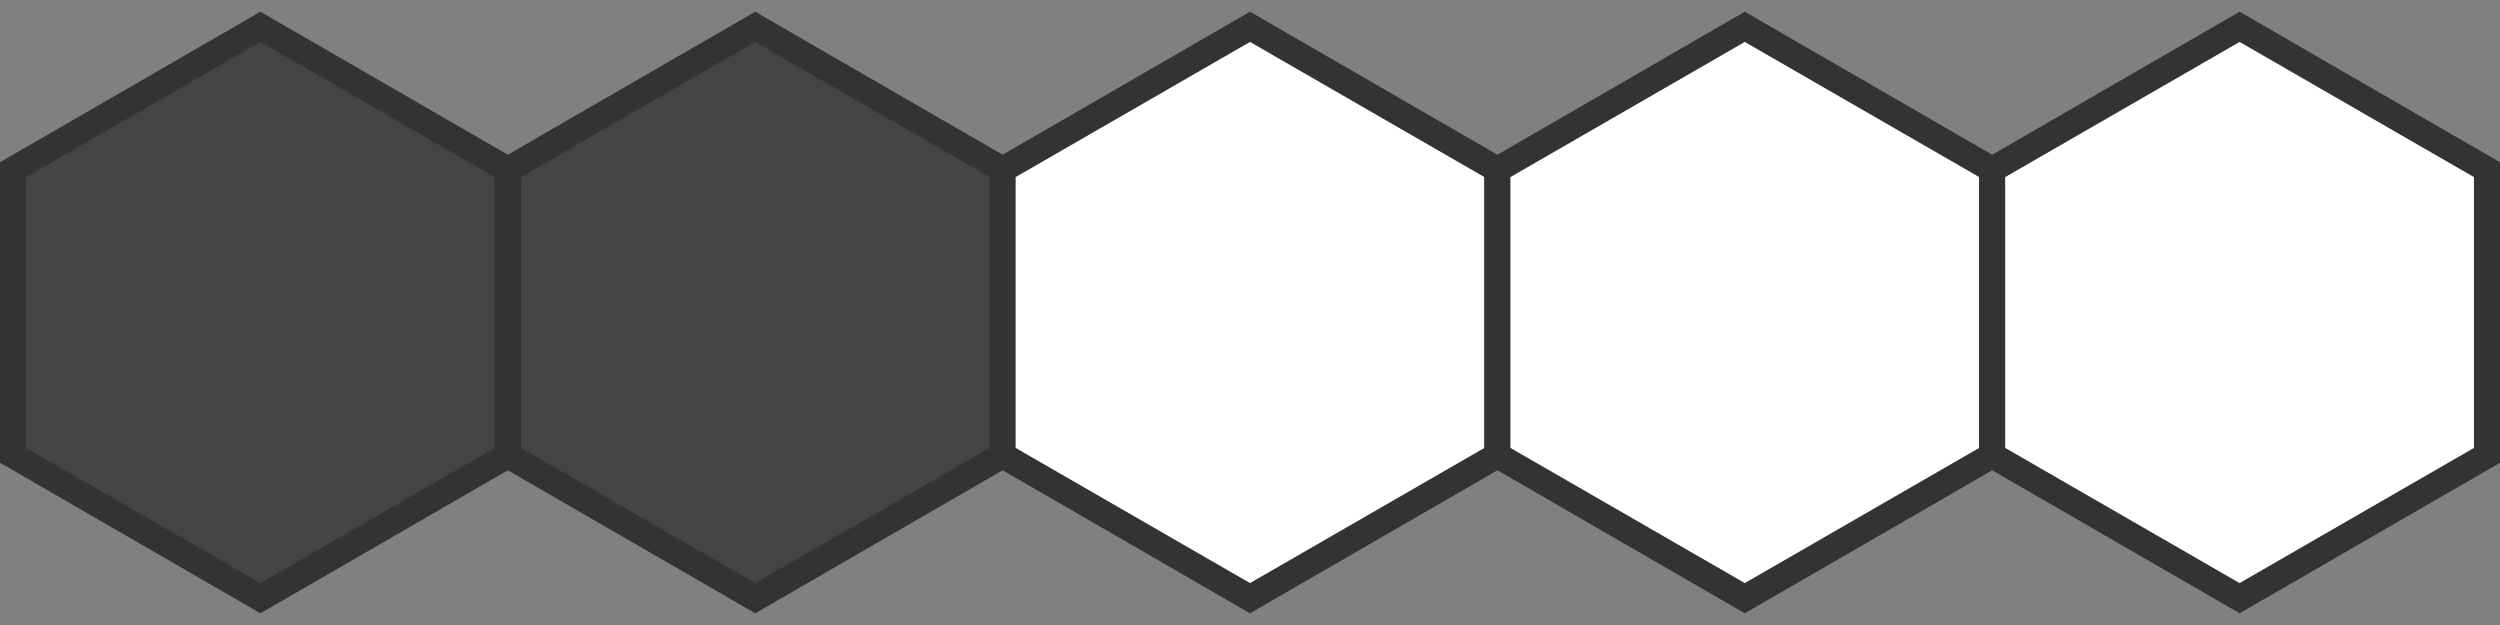 <svg id="Layer_1" data-name="Layer 1" xmlns="http://www.w3.org/2000/svg" viewBox="0 0 96 24"><rect x="0" y="0" width="96" height="24" fill="#808080" stroke="none"/><defs><style>.cls-1{fill:#444;}.cls-2{fill:#333;}.cls-3{fill:#fff;}</style></defs><polygon class="cls-1" points="0.5 17.48 0.5 6.51 10 1.03 19.5 6.51 19.5 17.48 10 22.97 0.5 17.48"/><path class="cls-2" d="M10,1.61,19,6.8V17.2l-9,5.19L1,17.2V6.8l9-5.19M10,.45,0,6.23V17.77l10,5.78,10-5.78V6.23L10,.45Z"/><polygon class="cls-1" points="19.5 17.48 19.5 6.51 29 1.03 38.5 6.51 38.5 17.48 29 22.97 19.5 17.48"/><path class="cls-2" d="M29,1.61,38,6.8V17.2l-9,5.19L20,17.2V6.8l9-5.19M29,.45,19,6.23V17.77l10,5.78,10-5.78V6.23L29,.45Z"/><polygon class="cls-3" points="38.5 17.48 38.5 6.51 48 1.03 57.5 6.51 57.5 17.48 48 22.97 38.5 17.48"/><path class="cls-2" d="M48,1.61,57,6.8V17.2l-9,5.19L39,17.2V6.8l9-5.19M48,.45,38,6.23V17.77l10,5.78,10-5.78V6.23L48,.45Z"/><polygon class="cls-3" points="57.5 17.48 57.5 6.51 67 1.03 76.5 6.51 76.5 17.48 67 22.97 57.5 17.48"/><path class="cls-2" d="M67,1.61,76,6.8V17.2l-9,5.19L58,17.2V6.8l9-5.19M67,.45,57,6.23V17.77l10,5.78,10-5.78V6.23L67,.45Z"/><polygon class="cls-3" points="76.5 17.48 76.5 6.51 86 1.03 95.5 6.51 95.5 17.48 86 22.97 76.5 17.48"/><path class="cls-2" d="M86,1.61,95,6.8V17.2l-9,5.19L77,17.2V6.8l9-5.19M86,.45,76,6.23V17.77l10,5.78,10-5.78V6.23L86,.45Z"/></svg>